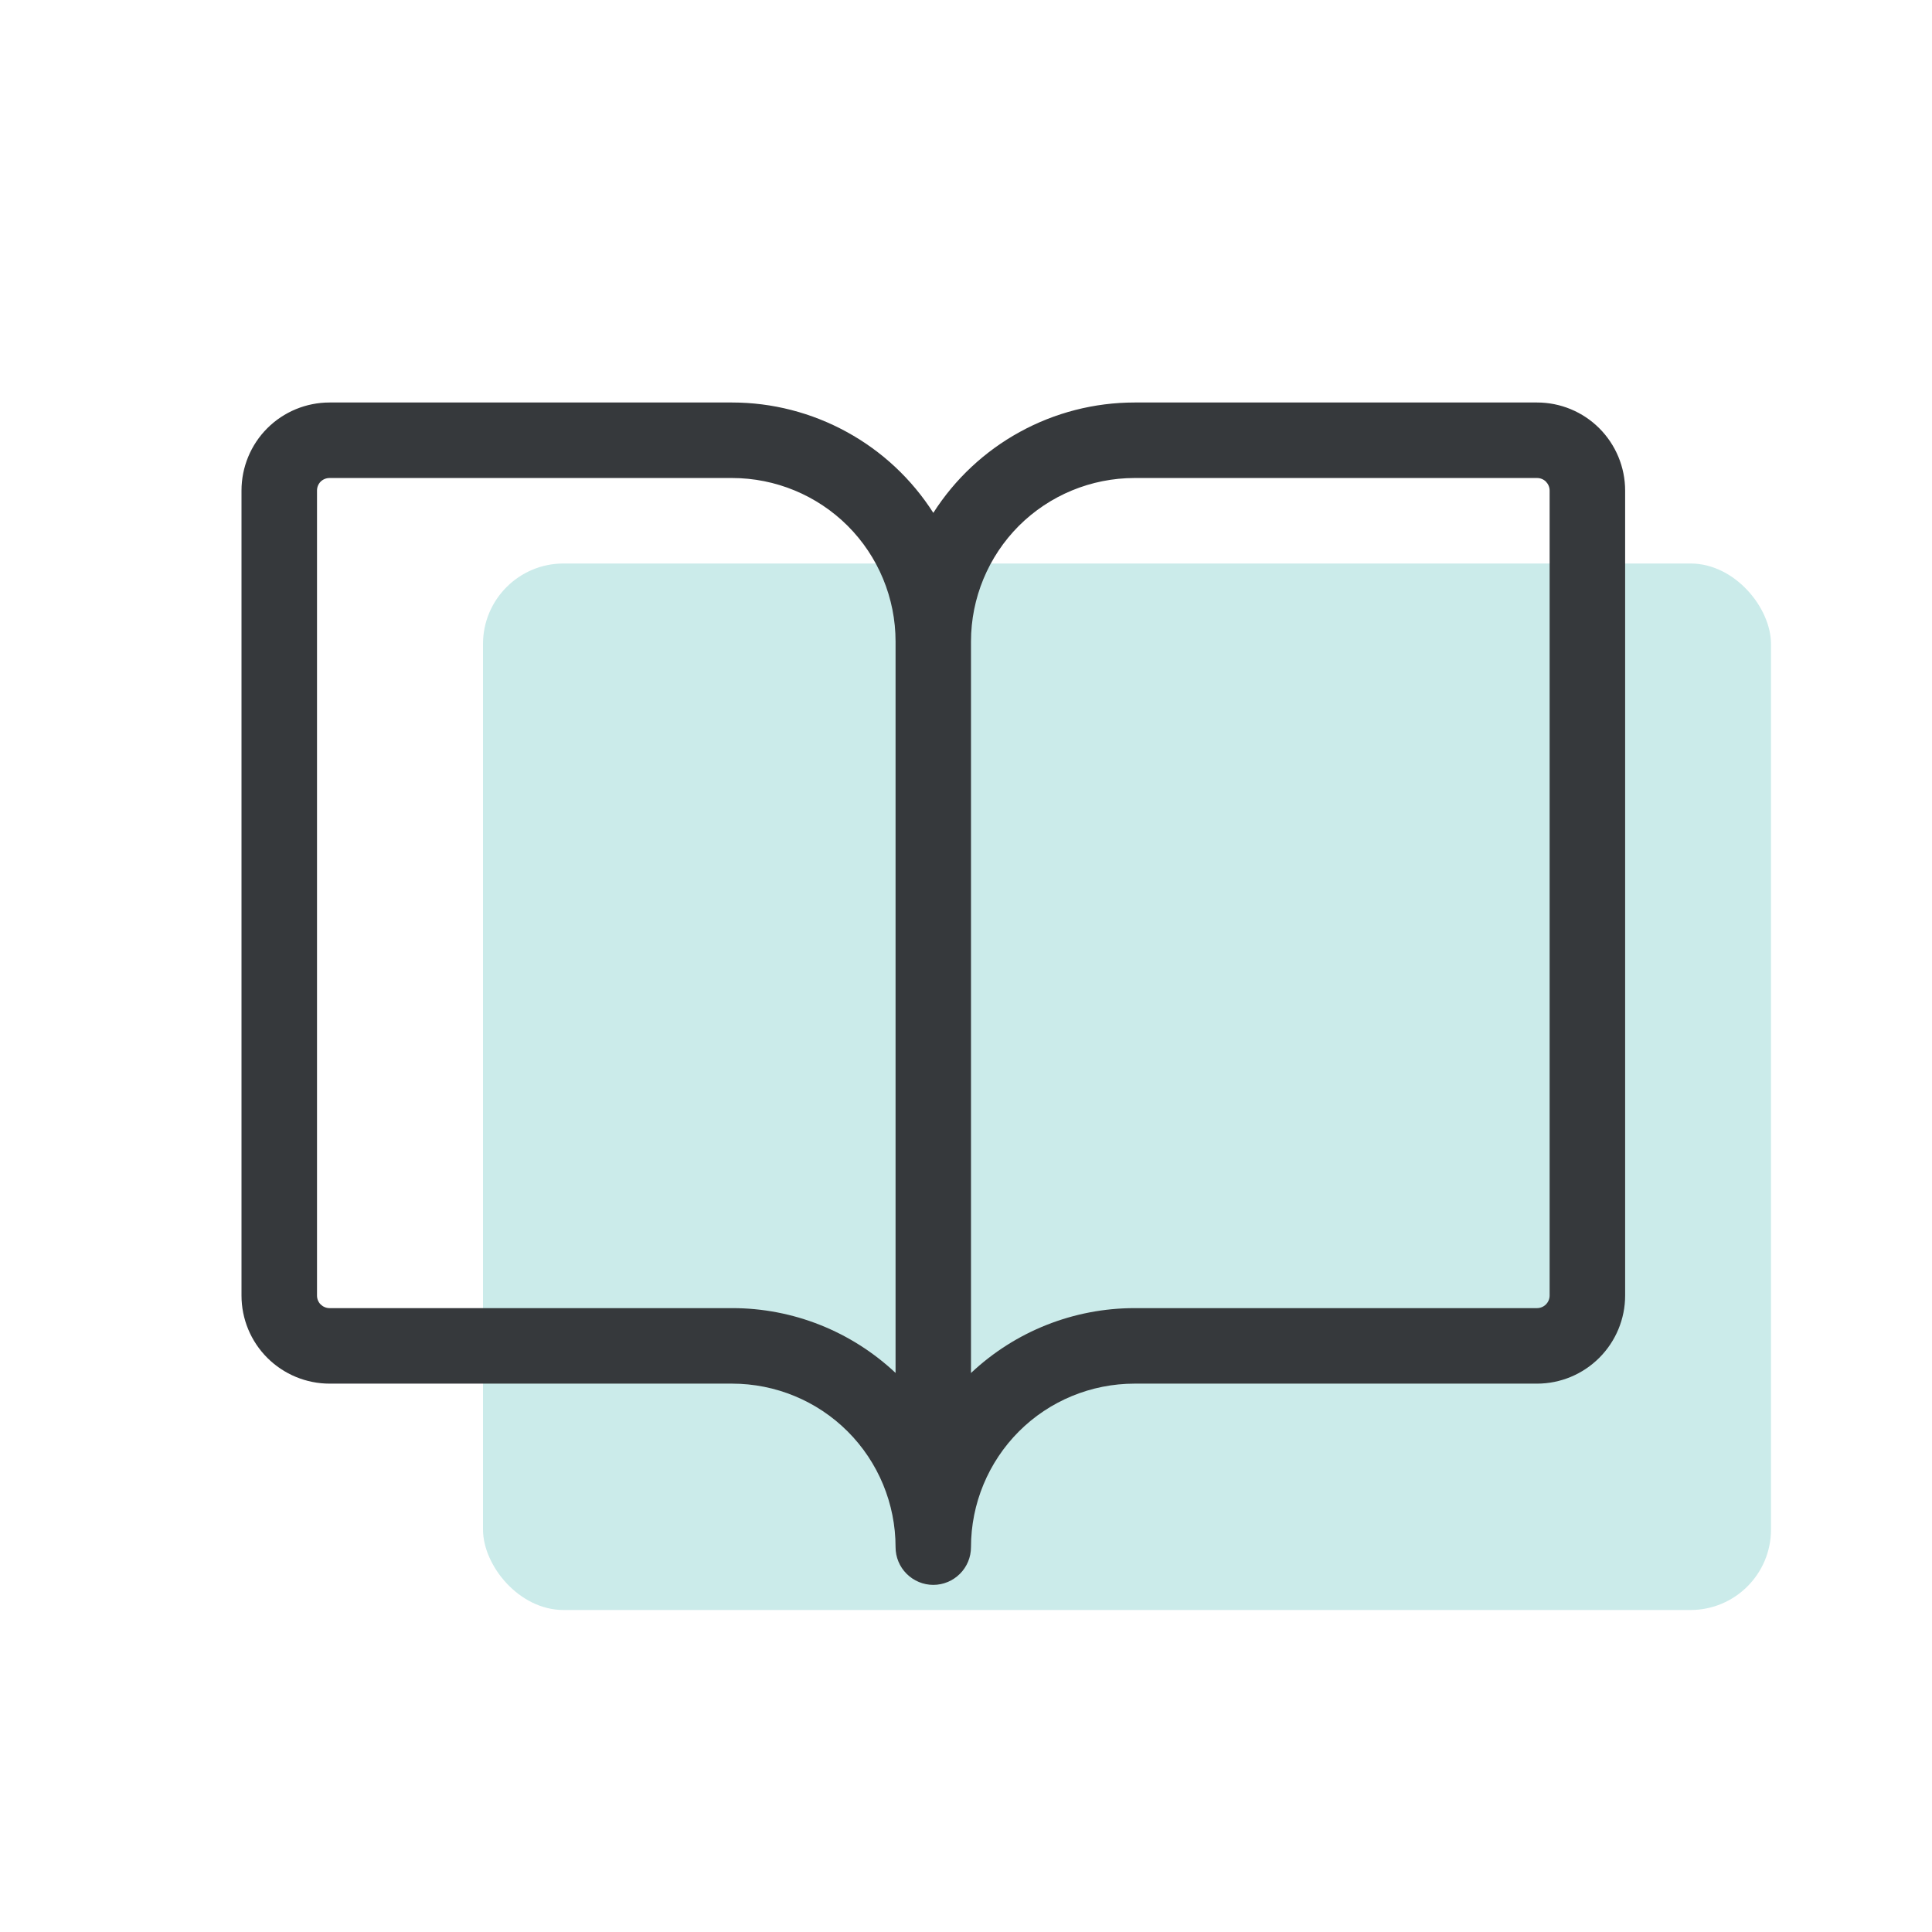 <svg width="24" height="24" viewBox="0 0 24 24" fill="none" xmlns="http://www.w3.org/2000/svg">
<g id="ic_book">
<rect id="Rectangle 8059" x="6" y="7" width="16" height="13" rx="1" fill="#CBEBEA"/>
<path id="Vector" d="M19.094 5H14.094C13.595 5 13.105 5.126 12.668 5.366C12.232 5.605 11.862 5.951 11.594 6.371C11.326 5.951 10.956 5.605 10.519 5.366C10.082 5.126 9.592 5 9.094 5H4.094C3.804 5 3.525 5.115 3.32 5.32C3.115 5.525 3 5.804 3 6.094V16.094C3 16.384 3.115 16.662 3.32 16.867C3.525 17.072 3.804 17.188 4.094 17.188H9.094C9.632 17.188 10.149 17.401 10.53 17.782C10.911 18.163 11.125 18.68 11.125 19.219C11.125 19.343 11.174 19.462 11.262 19.55C11.35 19.638 11.469 19.688 11.594 19.688C11.718 19.688 11.837 19.638 11.925 19.55C12.013 19.462 12.062 19.343 12.062 19.219C12.062 18.68 12.277 18.163 12.657 17.782C13.038 17.401 13.555 17.188 14.094 17.188H19.094C19.384 17.188 19.662 17.072 19.867 16.867C20.072 16.662 20.188 16.384 20.188 16.094V6.094C20.188 5.804 20.072 5.525 19.867 5.32C19.662 5.115 19.384 5 19.094 5ZM9.094 16.25H4.094C4.052 16.25 4.013 16.233 3.983 16.204C3.954 16.175 3.938 16.135 3.938 16.094V6.094C3.938 6.052 3.954 6.013 3.983 5.983C4.013 5.954 4.052 5.938 4.094 5.938H9.094C9.632 5.938 10.149 6.152 10.53 6.532C10.911 6.913 11.125 7.43 11.125 7.969V17.055C10.575 16.538 9.849 16.249 9.094 16.25ZM19.25 16.094C19.25 16.135 19.233 16.175 19.204 16.204C19.175 16.233 19.135 16.25 19.094 16.25H14.094C13.339 16.25 12.612 16.538 12.062 17.056V7.969C12.062 7.43 12.277 6.913 12.657 6.532C13.038 6.152 13.555 5.938 14.094 5.938H19.094C19.135 5.938 19.175 5.954 19.204 5.983C19.233 6.013 19.25 6.052 19.25 6.094V11.094V16.094Z" fill="#36393C"/>
</g>
</svg>
